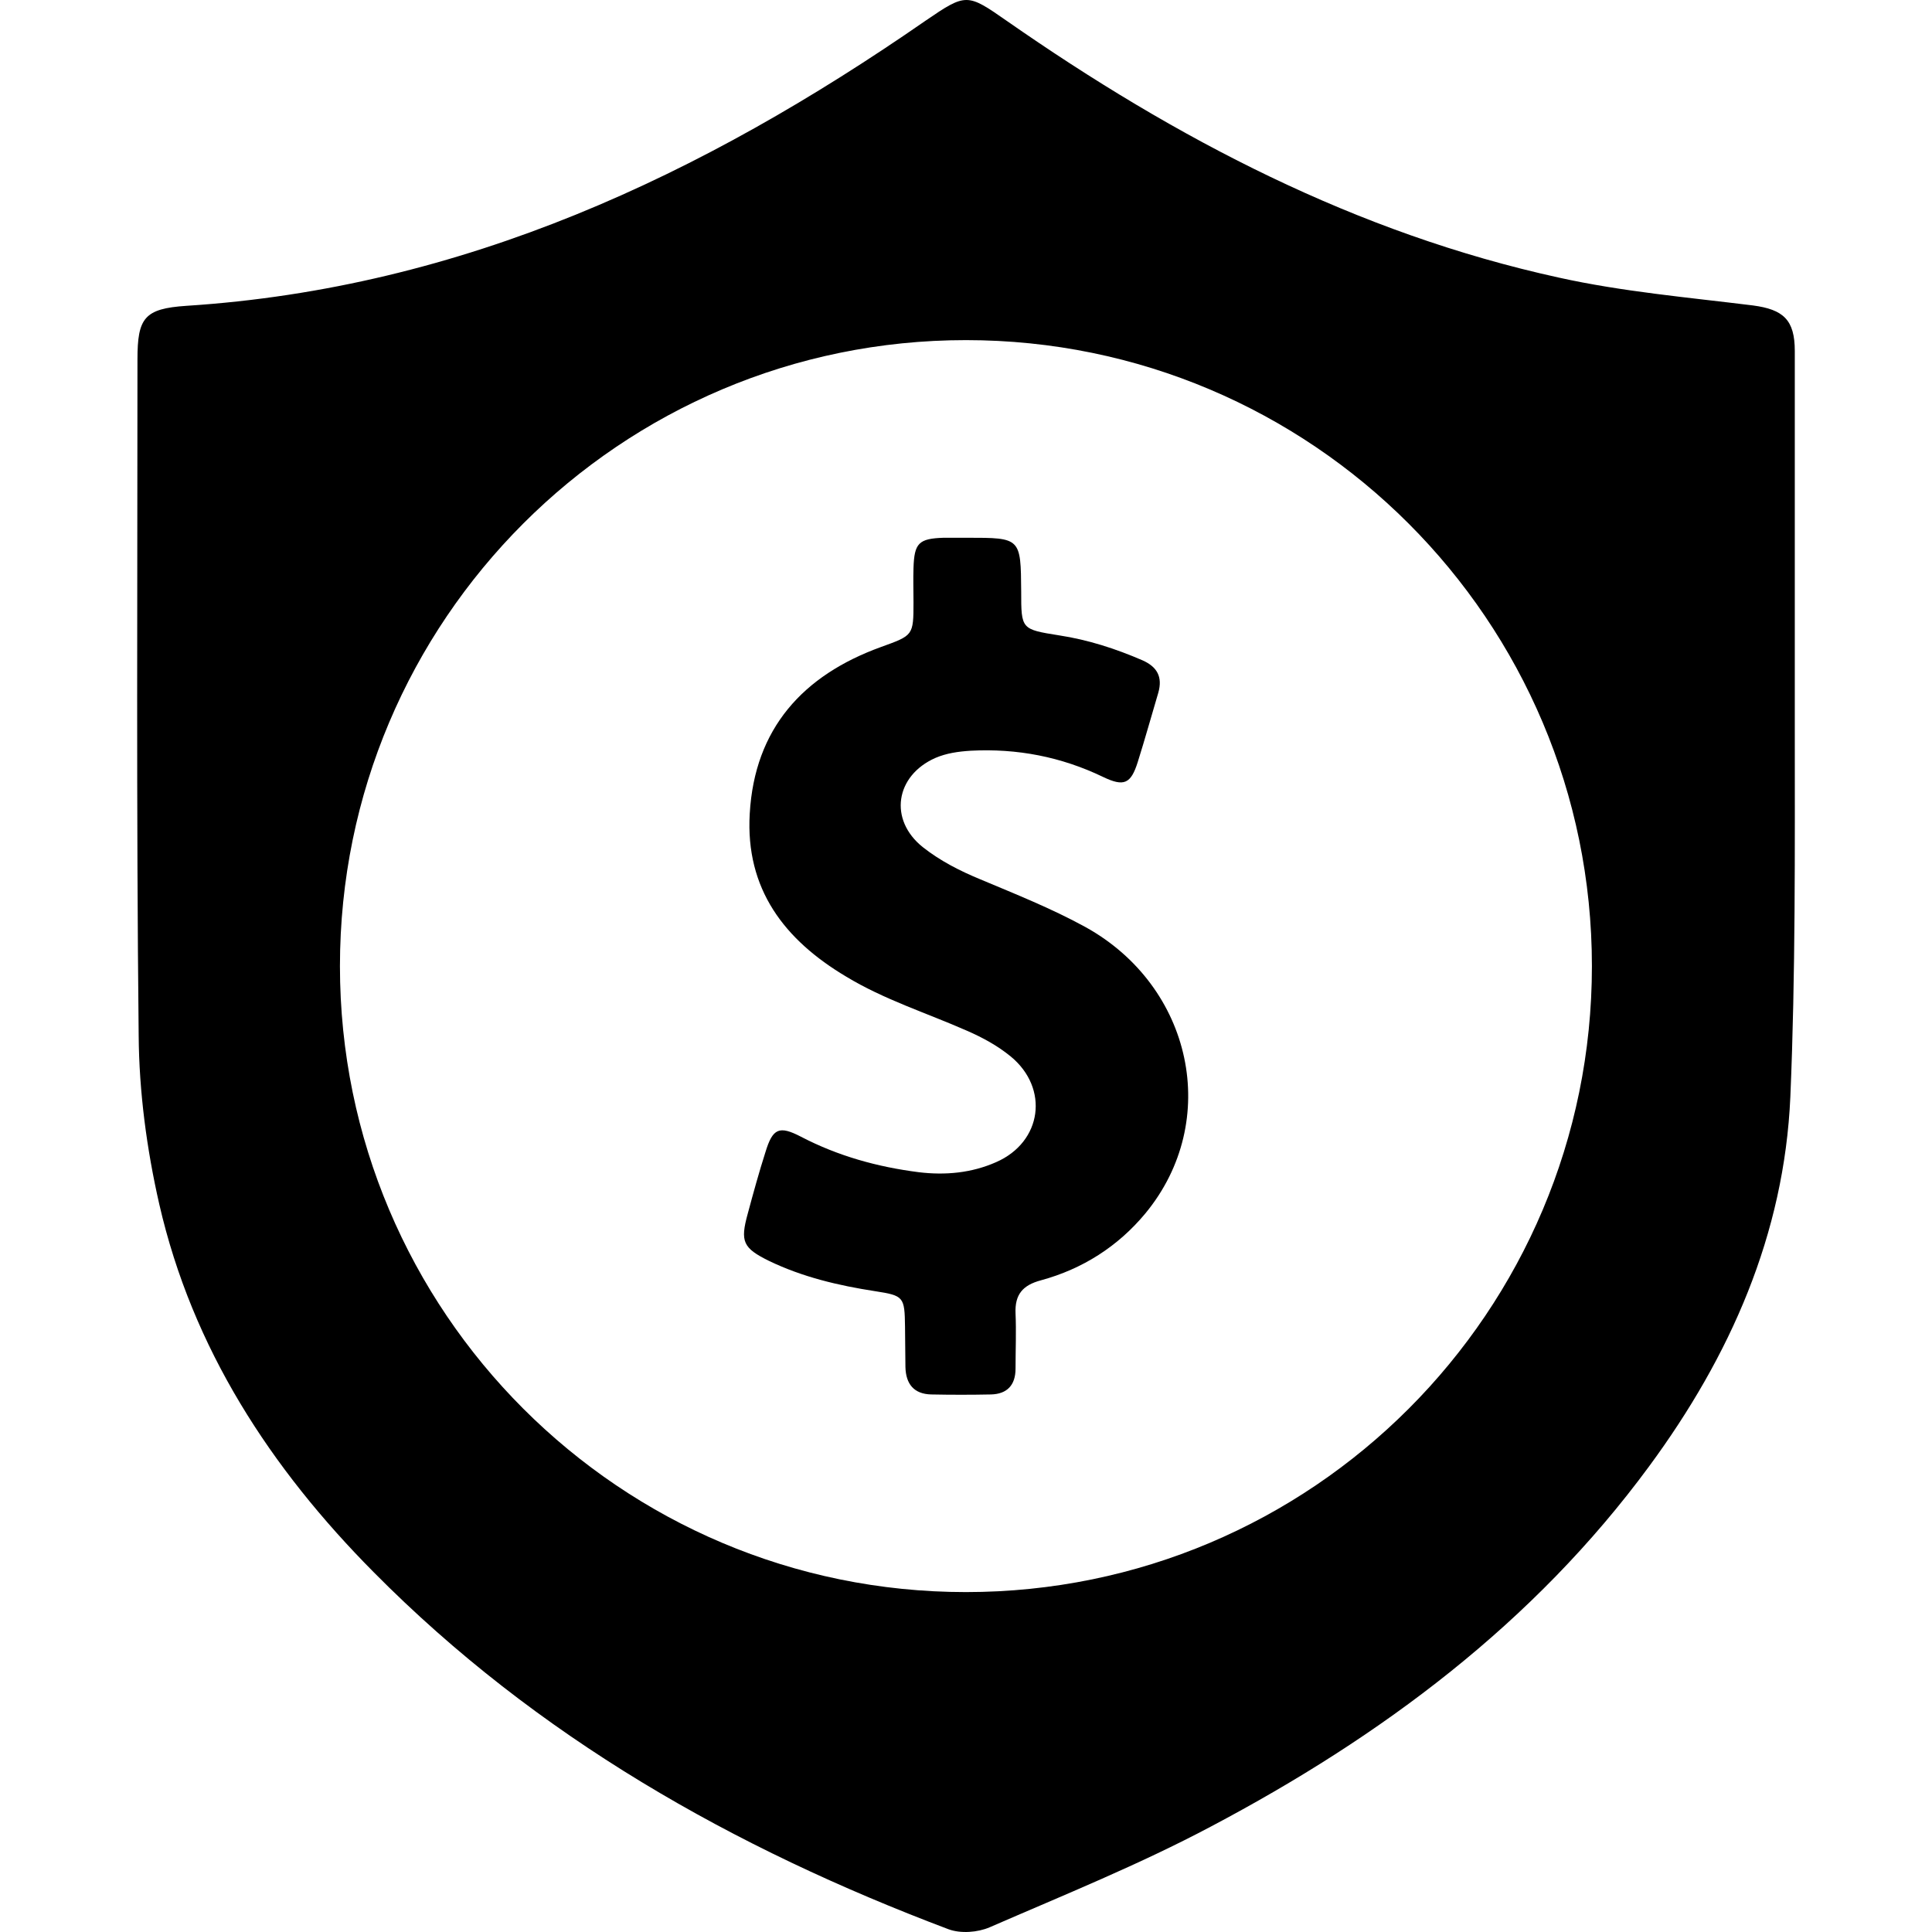 <?xml version="1.0" encoding="iso-8859-1"?>
<!-- Generator: Adobe Illustrator 19.1.0, SVG Export Plug-In . SVG Version: 6.00 Build 0)  -->
<svg version="1.1" id="Capa_1" xmlns="http://www.w3.org/2000/svg" xmlns:xlink="http://www.w3.org/1999/xlink" x="0px" y="0px"
	 viewBox="0 0 479 479" style="enable-background:new 0 0 479 479;" xml:space="preserve">
<g>
	<g>
		<path d="M269.082,229.825c-8.4-4.6-17.2-8.1-26-11.8c-5.1-2.1-10-4.6-14.3-8c-8.5-6.8-6.8-17.7,3.1-22.1c2.8-1.2,5.7-1.6,8.8-1.8
			c11.5-0.6,22.4,1.5,32.8,6.5c5.2,2.5,6.9,1.7,8.6-3.7c1.8-5.7,3.4-11.5,5.1-17.2c1.1-3.9-0.3-6.4-3.9-8
			c-6.7-2.9-13.5-5.1-20.7-6.2c-9.4-1.5-9.4-1.5-9.4-10.9c-0.1-13.3-0.1-13.3-13.4-13.3c-1.9,0-3.9,0-5.8,0
			c-6.2,0.2-7.3,1.3-7.5,7.5c-0.1,2.8,0,5.6,0,8.5c0,8.3-0.1,8.2-8.1,11.1c-19.3,7-31.3,20.2-32.5,41.3
			c-1.1,18.7,8.6,31.3,23.9,40.4c9.4,5.7,19.9,9,29.9,13.4c3.9,1.7,7.6,3.7,10.9,6.4c9.6,7.9,7.8,21.2-3.6,26.2
			c-6.1,2.7-12.6,3.3-19.2,2.5c-10.2-1.3-20-4-29.2-8.8c-5.4-2.8-7-2.1-8.8,3.8c-1.6,5-3,10.1-4.4,15.3c-1.9,6.9-1.2,8.5,5.3,11.7
			c8.3,4,17.2,6.1,26.3,7.5c7.1,1.1,7.3,1.4,7.4,8.8c0,3.3,0.1,6.7,0.1,10c0.1,4.2,2.1,6.7,6.4,6.8c4.9,0.1,9.9,0.1,14.8,0
			c4-0.1,6.1-2.3,6.1-6.4c0-4.6,0.2-9.2,0-13.7c-0.2-4.7,1.8-7,6.3-8.2c10.3-2.8,19.1-8.4,25.9-16.6
			C302.882,277.925,295.682,244.525,269.082,229.825z"/>
		<path d="M444.982,180.225c0-31.1,0-62.1,0-93.2c0-7.7-2.8-10.3-10.4-11.3c-16.1-2-32.3-3.4-48.1-6.9
			c-50.2-11-94.9-34.4-136.8-63.6c-9.9-6.9-10.1-7-20.2-0.1c-55.4,38.4-114.8,66.3-183.3,70.7c-10.4,0.7-12.1,3-12.1,13.3
			c0,55.9-0.3,111.7,0.3,167.6c0.1,14,2,28.2,5.1,41.8c8.2,35.8,27.6,65.5,53.2,91.3c40.4,40.8,89.2,68.4,142.5,88.5
			c3,1.1,7.2,0.8,10.2-0.5c18.4-8,37.2-15.6,54.9-25c42.2-22.3,80-50.4,108.6-89.3c20.1-27.3,33.5-57.5,35-91.6
			C445.182,241.325,444.982,210.825,444.982,180.225z M239.482,394.725c-85.7,0-155.2-69.5-155.2-155.2s69.5-155.2,155.2-155.2
			s155.2,69.5,155.2,155.2S325.282,394.725,239.482,394.725z"/>
	</g>
</g>
<g>
</g>
<g>
</g>
<g>
</g>
<g>
</g>
<g>
</g>
<g>
</g>
<g>
</g>
<g>
</g>
<g>
</g>
<g>
</g>
<g>
</g>
<g>
</g>
<g>
</g>
<g>
</g>
<g>
</g>
</svg>
